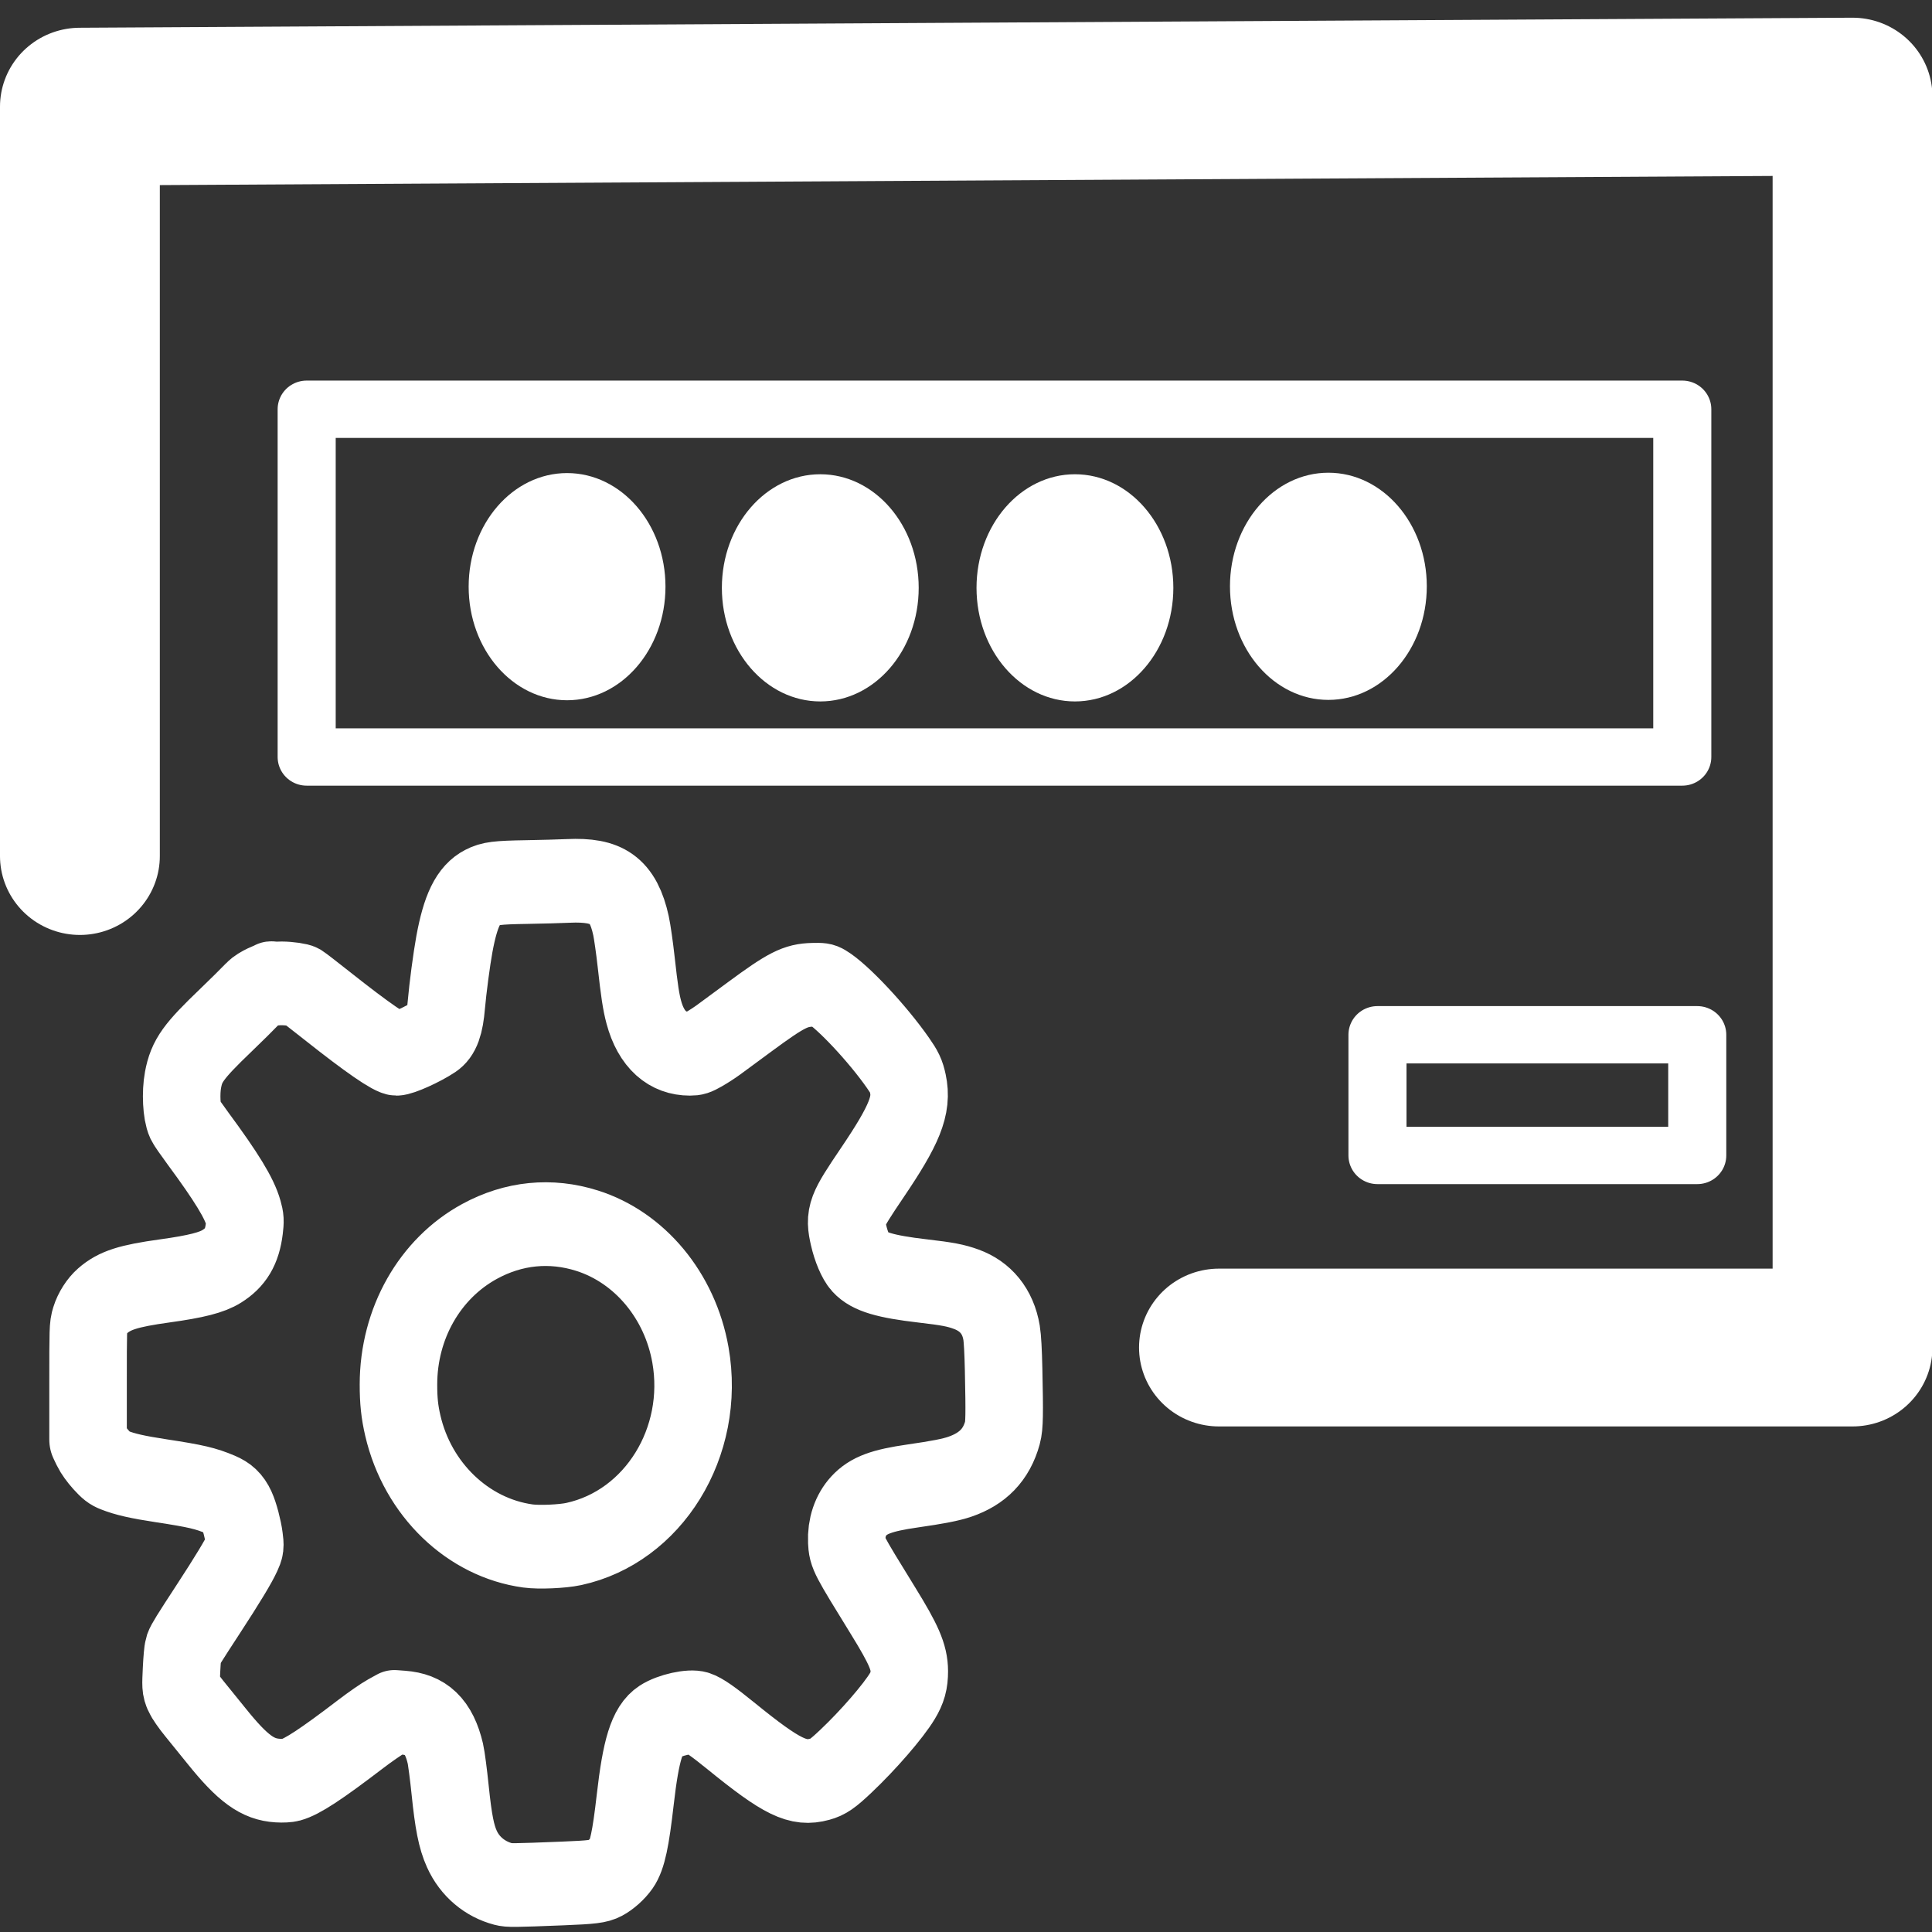 <?xml version="1.0" encoding="UTF-8" standalone="no"?>
<!-- Created with Inkscape (http://www.inkscape.org/) -->

<svg
   xmlns:dc="http://purl.org/dc/elements/1.1/"
   xmlns:cc="http://creativecommons.org/ns#"
   xmlns:rdf="http://www.w3.org/1999/02/22-rdf-syntax-ns#"
   xmlns:svg="http://www.w3.org/2000/svg"
   xmlns="http://www.w3.org/2000/svg"
   xmlns:xlink="http://www.w3.org/1999/xlink"
   xmlns:sodipodi="http://sodipodi.sourceforge.net/DTD/sodipodi-0.dtd"
   xmlns:inkscape="http://www.inkscape.org/namespaces/inkscape"
   width="48"
   height="48"
   viewBox="0 0 12.7 12.7"
   version="1.1"
   id="svg8"
   inkscape:version="0.92.4 (5da689c313, 2019-01-14)"
   sodipodi:docname="lightdm-gtk-greeter-settings.svg">
  <rect x="0" y="0" width="12.7" height="12.7" fill="#333333" stroke="none"/>
  <defs
     id="defs2">
    <linearGradient
       id="linearGradient1043-7">
      <stop
         id="stop1230"
         offset="0"
         style="stop-color:#FFFFFF;stop-opacity:1;" />
      <stop
         style="stop-color:#FFFFFF;stop-opacity:1;"
         offset="0.5"
         id="stop1232" />
      <stop
         id="stop1234"
         offset="1"
         style="stop-color:#FFFFFF;stop-opacity:1;" />
    </linearGradient>
    <linearGradient
       id="linearGradient1043">
      <stop
         id="stop1168"
         offset="0"
         style="stop-color:#FFFFFF;stop-opacity:1;" />
      <stop
         id="stop1170"
         offset="1"
         style="stop-color:#FFFFFF;stop-opacity:1;" />
    </linearGradient>
    <linearGradient
       id="linearGradient1043-7-2">
      <stop
         style="stop-color:#FFFFFF;stop-opacity:1;"
         offset="0"
         id="stop1039" />
      <stop
         id="stop1173"
         offset="0.5"
         style="stop-color:#FFFFFF;stop-opacity:1;" />
      <stop
         style="stop-color:#FFFFFF;stop-opacity:1;"
         offset="1"
         id="stop1041" />
    </linearGradient>
    <linearGradient
       inkscape:collect="always"
       xlink:href="#linearGradient1043-7-2"
       id="linearGradient1177"
       gradientUnits="userSpaceOnUse"
       x1="31.75"
       y1="85.333"
       x2="116.417"
       y2="212.333"
       gradientTransform="matrix(0.064,0,0,0.075,3.551,276.685)" />
    <linearGradient
       inkscape:collect="always"
       xlink:href="#linearGradient1043-7-2"
       id="linearGradient1179"
       gradientUnits="userSpaceOnUse"
       x1="31.75"
       y1="85.333"
       x2="116.417"
       y2="212.333"
       gradientTransform="matrix(0.064,0,0,0.075,2.494,275.852)" />
    <linearGradient
       inkscape:collect="always"
       xlink:href="#linearGradient1043-7-2"
       id="linearGradient1189"
       gradientUnits="userSpaceOnUse"
       x1="31.75"
       y1="85.333"
       x2="116.417"
       y2="212.333" />
    <linearGradient
       inkscape:collect="always"
       xlink:href="#linearGradient1043-7-2"
       id="linearGradient1191"
       gradientUnits="userSpaceOnUse"
       x1="31.75"
       y1="85.333"
       x2="116.417"
       y2="212.333" />
    <linearGradient
       inkscape:collect="always"
       xlink:href="#linearGradient1043-7-2"
       id="linearGradient1193"
       gradientUnits="userSpaceOnUse"
       x1="31.75"
       y1="85.333"
       x2="116.417"
       y2="212.333"
       gradientTransform="matrix(0.064,0,0,0.075,3.551,276.685)" />
    <linearGradient
       inkscape:collect="always"
       xlink:href="#linearGradient1043-7-2"
       id="linearGradient1222"
       x1="112.89"
       y1="113.078"
       x2="138.548"
       y2="113.078"
       gradientUnits="userSpaceOnUse"
       gradientTransform="matrix(0.064,0,0,0.075,3.551,276.685)" />
    <linearGradient
       inkscape:collect="always"
       xlink:href="#linearGradient1043-7-2"
       id="linearGradient1224"
       x1="79.843"
       y1="113.252"
       x2="112.89"
       y2="113.078"
       gradientUnits="userSpaceOnUse"
       gradientTransform="matrix(0.064,0,0,0.075,3.551,276.685)" />
    <linearGradient
       inkscape:collect="always"
       xlink:href="#linearGradient1043-7-2"
       id="linearGradient1226"
       x1="46.639"
       y1="113.252"
       x2="79.843"
       y2="113.252"
       gradientUnits="userSpaceOnUse"
       gradientTransform="matrix(0.064,0,0,0.075,3.551,276.685)" />
    <linearGradient
       inkscape:collect="always"
       xlink:href="#linearGradient1043-7-2"
       id="linearGradient1228"
       x1="15.875"
       y1="111.792"
       x2="46.639"
       y2="113.252"
       gradientUnits="userSpaceOnUse"
       gradientTransform="matrix(0.064,0,0,0.075,3.551,276.685)" />
  </defs>
  <sodipodi:namedview
     id="base"
     pagecolor="#FFFFFF"
     bordercolor="#FFFFFF"
     borderopacity="1.0"
     inkscape:pageopacity="0.0"
     inkscape:pageshadow="2"
     inkscape:zoom="3.959798"
     inkscape:cx="153.5616"
     inkscape:cy="25.234822"
     inkscape:document-units="px"
     inkscape:current-layer="layer1"
     showgrid="false"
     showguides="true"
     inkscape:window-width="1920"
     inkscape:window-height="1017"
     inkscape:window-x="-8"
     inkscape:window-y="1063"
     inkscape:window-maximized="1"
     units="px">
    <inkscape:grid
       type="xygrid"
       id="grid864" />
  </sodipodi:namedview>
  <g
     inkscape:label="Layer 1"
     inkscape:groupmode="layer"
     id="layer1"
     transform="translate(0,-284.3)">
    <g
       id="g851"
       transform="matrix(0.787,0,0,0.777,-0.401,66.591)">
      <rect
         y="283.654"
         x="3.071"
         height="2.942"
         width="11.49"
         id="rect843"
         style="opacity:1;fill:none;fill-opacity:1;fill-rule:nonzero;stroke:url(#linearGradient1177);stroke-width:0.485;stroke-linecap:round;stroke-linejoin:round;stroke-miterlimit:4;stroke-dasharray:none;stroke-opacity:1" />
      <rect
         y="288.946"
         x="12.015"
         height="1.021"
         width="2.671"
         id="rect845"
         style="opacity:1;fill:none;fill-opacity:1;fill-rule:nonzero;stroke:url(#linearGradient1179);stroke-width:0.485;stroke-linecap:round;stroke-linejoin:round;stroke-miterlimit:4;stroke-dasharray:none;stroke-opacity:1" />
      <ellipse
         ry="0.961"
         rx="0.822"
         cy="285.155"
         cx="5.246"
         id="path847"
         style="opacity:1;fill:url(#linearGradient1228);fill-opacity:1;fill-rule:nonzero;stroke:none;stroke-width:0.208;stroke-linecap:round;stroke-linejoin:round;stroke-miterlimit:4;stroke-dasharray:none;stroke-opacity:1" />
      <ellipse
         ry="0.961"
         rx="0.822"
         cy="285.165"
         cx="7.361"
         id="path847-6"
         style="opacity:1;fill:url(#linearGradient1226);fill-opacity:1;fill-rule:nonzero;stroke:none;stroke-width:0.208;stroke-linecap:round;stroke-linejoin:round;stroke-miterlimit:4;stroke-dasharray:none;stroke-opacity:1" />
      <ellipse
         ry="0.961"
         rx="0.822"
         cy="285.165"
         cx="9.488"
         id="path847-1"
         style="opacity:1;fill:url(#linearGradient1224);fill-opacity:1;fill-rule:nonzero;stroke:none;stroke-width:0.208;stroke-linecap:round;stroke-linejoin:round;stroke-miterlimit:4;stroke-dasharray:none;stroke-opacity:1" />
      <ellipse
         ry="0.961"
         rx="0.822"
         cy="285.152"
         cx="11.605"
         id="path847-64"
         style="opacity:1;fill:url(#linearGradient1222);fill-opacity:1;fill-rule:nonzero;stroke:none;stroke-width:0.208;stroke-linecap:round;stroke-linejoin:round;stroke-miterlimit:4;stroke-dasharray:none;stroke-opacity:1" />
      <g
         transform="matrix(0.064,0,0,0.07,4.286,277.65)"
         style="fill:none;fill-opacity:1;stroke:url(#linearGradient1191);stroke-width:10.117;stroke-miterlimit:4;stroke-dasharray:none"
         id="g1117">
        <path
           style="fill:none;fill-opacity:1;stroke:url(#linearGradient1189);stroke-width:10.117;stroke-linecap:round;stroke-linejoin:round;stroke-miterlimit:4;stroke-dasharray:none;stroke-opacity:1"
           d="m 6.687,264.013 c -2.425,-0.588 -4.389,-2.124 -5.416,-4.236 -0.723,-1.486 -1.102,-3.254 -1.531,-7.133 -0.208,-1.881 -0.489,-3.861 -0.625,-4.4 -0.824,-3.273 -2.488,-4.747 -5.602,-4.962 l -1.049,-0.072 -1.108,0.567 c -0.609,0.312 -2.065,1.244 -3.235,2.072 -5.245,3.711 -7.699,5.201 -9.184,5.576 -0.357,0.09 -1.027,0.123 -1.709,0.084 -2.632,-0.15 -4.554,-1.446 -7.958,-5.365 -0.94,-1.082 -2.253,-2.583 -2.917,-3.336 -0.667,-0.756 -1.336,-1.648 -1.492,-1.993 -0.278,-0.61 -0.281,-0.671 -0.176,-2.727 0.059,-1.156 0.167,-2.258 0.24,-2.449 0.171,-0.449 0.706,-1.249 3.273,-4.89 2.453,-3.48 3.926,-5.732 4.439,-6.788 0.357,-0.734 0.36,-0.761 0.227,-1.73 -0.146,-1.069 -0.614,-2.699 -0.989,-3.448 -0.457,-0.913 -1.029,-1.413 -2.096,-1.832 -1.929,-0.758 -3.229,-1.04 -7.709,-1.672 -3.168,-0.447 -4.747,-0.781 -6.193,-1.308 -0.627,-0.228 -0.936,-0.451 -1.687,-1.217 -0.543,-0.553 -1.08,-1.249 -1.312,-1.698 l -0.393,-0.761 v -6.806 c 0,-6.592 0.008,-6.831 0.257,-7.579 0.292,-0.879 0.931,-1.806 1.64,-2.379 1.573,-1.273 3.347,-1.799 8.113,-2.411 4.112,-0.527 6.16,-1.012 7.446,-1.764 1.81,-1.057 2.648,-2.356 2.935,-4.549 0.127,-0.966 0.116,-1.143 -0.112,-1.901 -0.541,-1.8 -2.204,-4.322 -5.944,-9.016 -0.815,-1.023 -1.57,-2.033 -1.678,-2.245 -0.455,-0.894 -0.584,-3.249 -0.263,-4.827 0.471,-2.317 1.331,-3.425 5.61,-7.225 1.276,-1.133 2.849,-2.574 3.496,-3.202 0.647,-0.628 2.25,-1.186 2.426,-1.231 0.176,-0.045 -0.293,-0.028 0.092,0.027 0.385,0.056 0.459,-0.03 1.231,-0.027 1.07,0.004 2.364,0.189 2.643,0.345 0.201,0.113 1.712,1.193 3.357,2.401 5.176,3.799 8.244,5.76 9.012,5.76 0.73,0 3.507,-1.159 5.005,-2.089 0.887,-0.55 1.284,-1.566 1.492,-3.82 0.184,-1.983 0.699,-5.587 1.051,-7.353 0.808,-4.053 1.813,-5.958 3.594,-6.813 1.076,-0.517 1.957,-0.619 5.847,-0.678 1.913,-0.029 4.358,-0.091 5.432,-0.137 5.123,-0.222 7.161,1.125 8.173,5.402 0.169,0.713 0.473,2.691 0.677,4.395 0.419,3.505 0.636,4.825 0.998,6.073 0.951,3.283 3.035,5.02 6.023,5.02 0.682,0 0.912,-0.068 1.795,-0.531 0.557,-0.292 1.424,-0.811 1.928,-1.154 0.504,-0.343 2.344,-1.598 4.089,-2.79 4.742,-3.237 5.955,-3.808 8.207,-3.86 1.158,-0.027 1.375,0.002 1.82,0.244 2.046,1.111 6.657,5.667 9.318,9.207 0.867,1.154 1.054,1.519 1.283,2.504 0.605,2.605 -0.41,4.951 -4.653,10.758 -3.487,4.772 -3.664,5.208 -3.083,7.568 0.338,1.371 0.942,2.69 1.485,3.241 1.13,1.147 3.281,1.744 8.178,2.27 3.24,0.348 4.322,0.539 5.704,1.007 2.535,0.858 4.133,2.685 4.595,5.252 0.122,0.678 0.217,2.257 0.268,4.458 0.127,5.453 0.101,6.771 -0.148,7.616 -0.787,2.664 -2.574,4.378 -5.552,5.326 -1.174,0.374 -2.885,0.684 -6.186,1.122 -4.009,0.532 -5.746,1.13 -7.021,2.417 -1.087,1.098 -1.643,2.62 -1.561,4.274 0.068,1.372 0.119,1.463 4.758,8.433 2.678,4.023 3.394,5.553 3.399,7.259 0.003,1.203 -0.222,1.955 -0.902,3.004 -1.186,1.832 -4.467,5.339 -7.374,7.881 -1.746,1.527 -2.33,1.901 -3.39,2.171 -2.854,0.728 -4.948,-0.215 -11.613,-5.231 -2.334,-1.756 -3.543,-2.534 -4.295,-2.762 -1.036,-0.315 -3.704,0.233 -5.018,1.03 -1.624,0.986 -2.427,3.375 -3.177,9.454 -0.588,4.764 -1.032,6.681 -1.776,7.67 -0.517,0.687 -1.411,1.429 -2.177,1.805 -0.797,0.392 -1.676,0.493 -5.505,0.634 -6.443,0.237 -7.043,0.242 -7.752,0.07 z M 15.875,222.917 c 10.408,-2.09 17.227,-12.321 15.226,-22.848 -1.36,-7.154 -6.613,-13.005 -13.487,-15.019 -4.757,-1.394 -9.597,-0.945 -14.04,1.301 -6.51,3.292 -10.572,9.924 -10.578,17.274 -0.002,1.978 0.149,3.307 0.566,4.976 1.926,7.71 8.482,13.554 16.327,14.553 1.445,0.184 4.489,0.064 5.986,-0.237 z"
           id="path959"
           inkscape:connector-curvature="0"
           sodipodi:nodetypes="cccccccsccccccccccsscccccscccccscsscscccccscccccccccsccscccssccccccccsccsccccsccsccscccssscccc" />
      </g>
      <path
         sodipodi:nodetypes="ccccc"
         inkscape:connector-curvature="0"
         id="path923"
         d="m 1.177,287.434 1e-7,-6.34 14.806,-0.085 v 10.583 h -5.292"
         style="fill:none;fill-opacity:1;stroke:url(#linearGradient1193);stroke-width:1.335;stroke-linecap:round;stroke-linejoin:round;stroke-miterlimit:4;stroke-dasharray:none;stroke-opacity:1" />
    </g>
  </g>
</svg>
